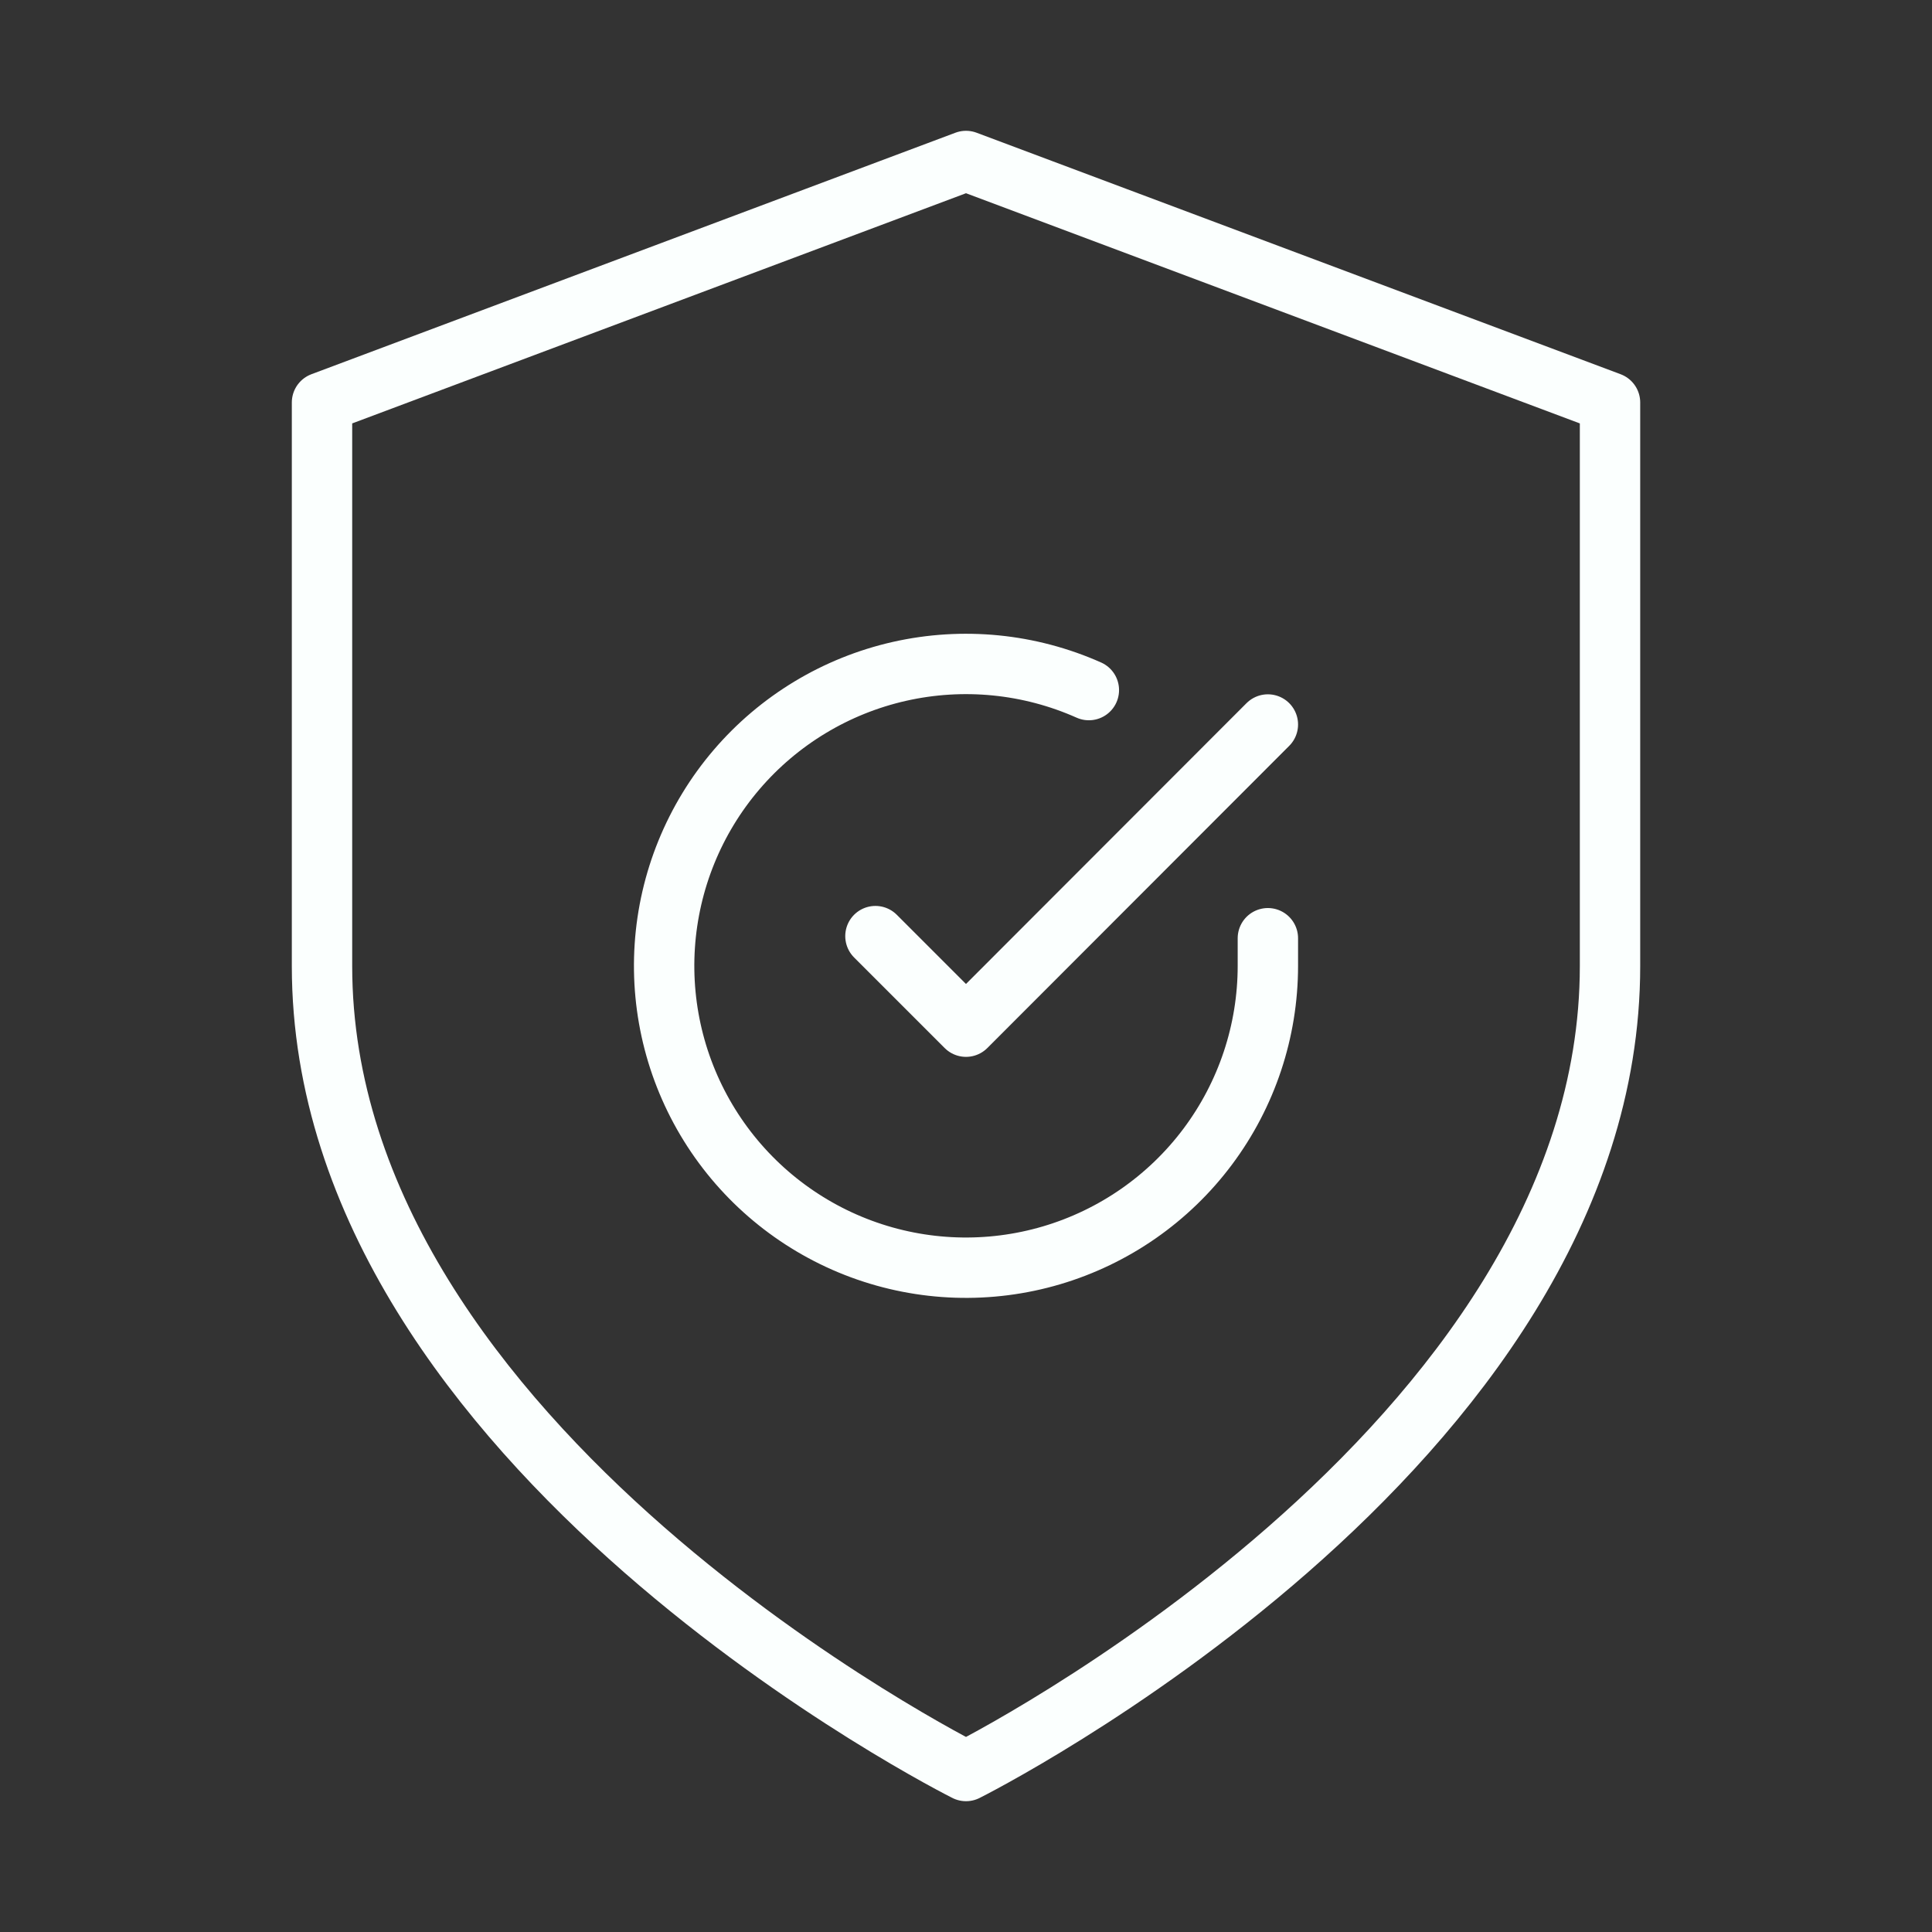 <svg width="64" height="64" viewBox="0 0 64 64" fill="none" xmlns="http://www.w3.org/2000/svg">
<rect x="0" y="0" width="64" height="64" fill="#333333" stroke="none"/>
<path d="M32 58.667C32 58.667 53.334 48 53.334 32V13.333L32 5.333L10.667 13.333V32C10.667 48 32 58.667 32 58.667Z" stroke="#FBFFFE" stroke-width="2" stroke-linecap="round" stroke-linejoin="round"/>
<path d="M42 31.08V32C41.999 34.156 41.3 36.255 40.009 37.982C38.718 39.709 36.903 40.972 34.835 41.584C32.767 42.195 30.557 42.122 28.535 41.375C26.512 40.627 24.785 39.246 23.611 37.437C22.437 35.628 21.88 33.488 22.022 31.336C22.164 29.185 22.997 27.136 24.398 25.497C25.799 23.858 27.693 22.715 29.796 22.24C31.9 21.765 34.1 21.982 36.07 22.86M42 24L32 34.01L29 31.01" stroke="#FBFFFE" stroke-width="2" stroke-linecap="round" stroke-linejoin="round"/>
</svg>
